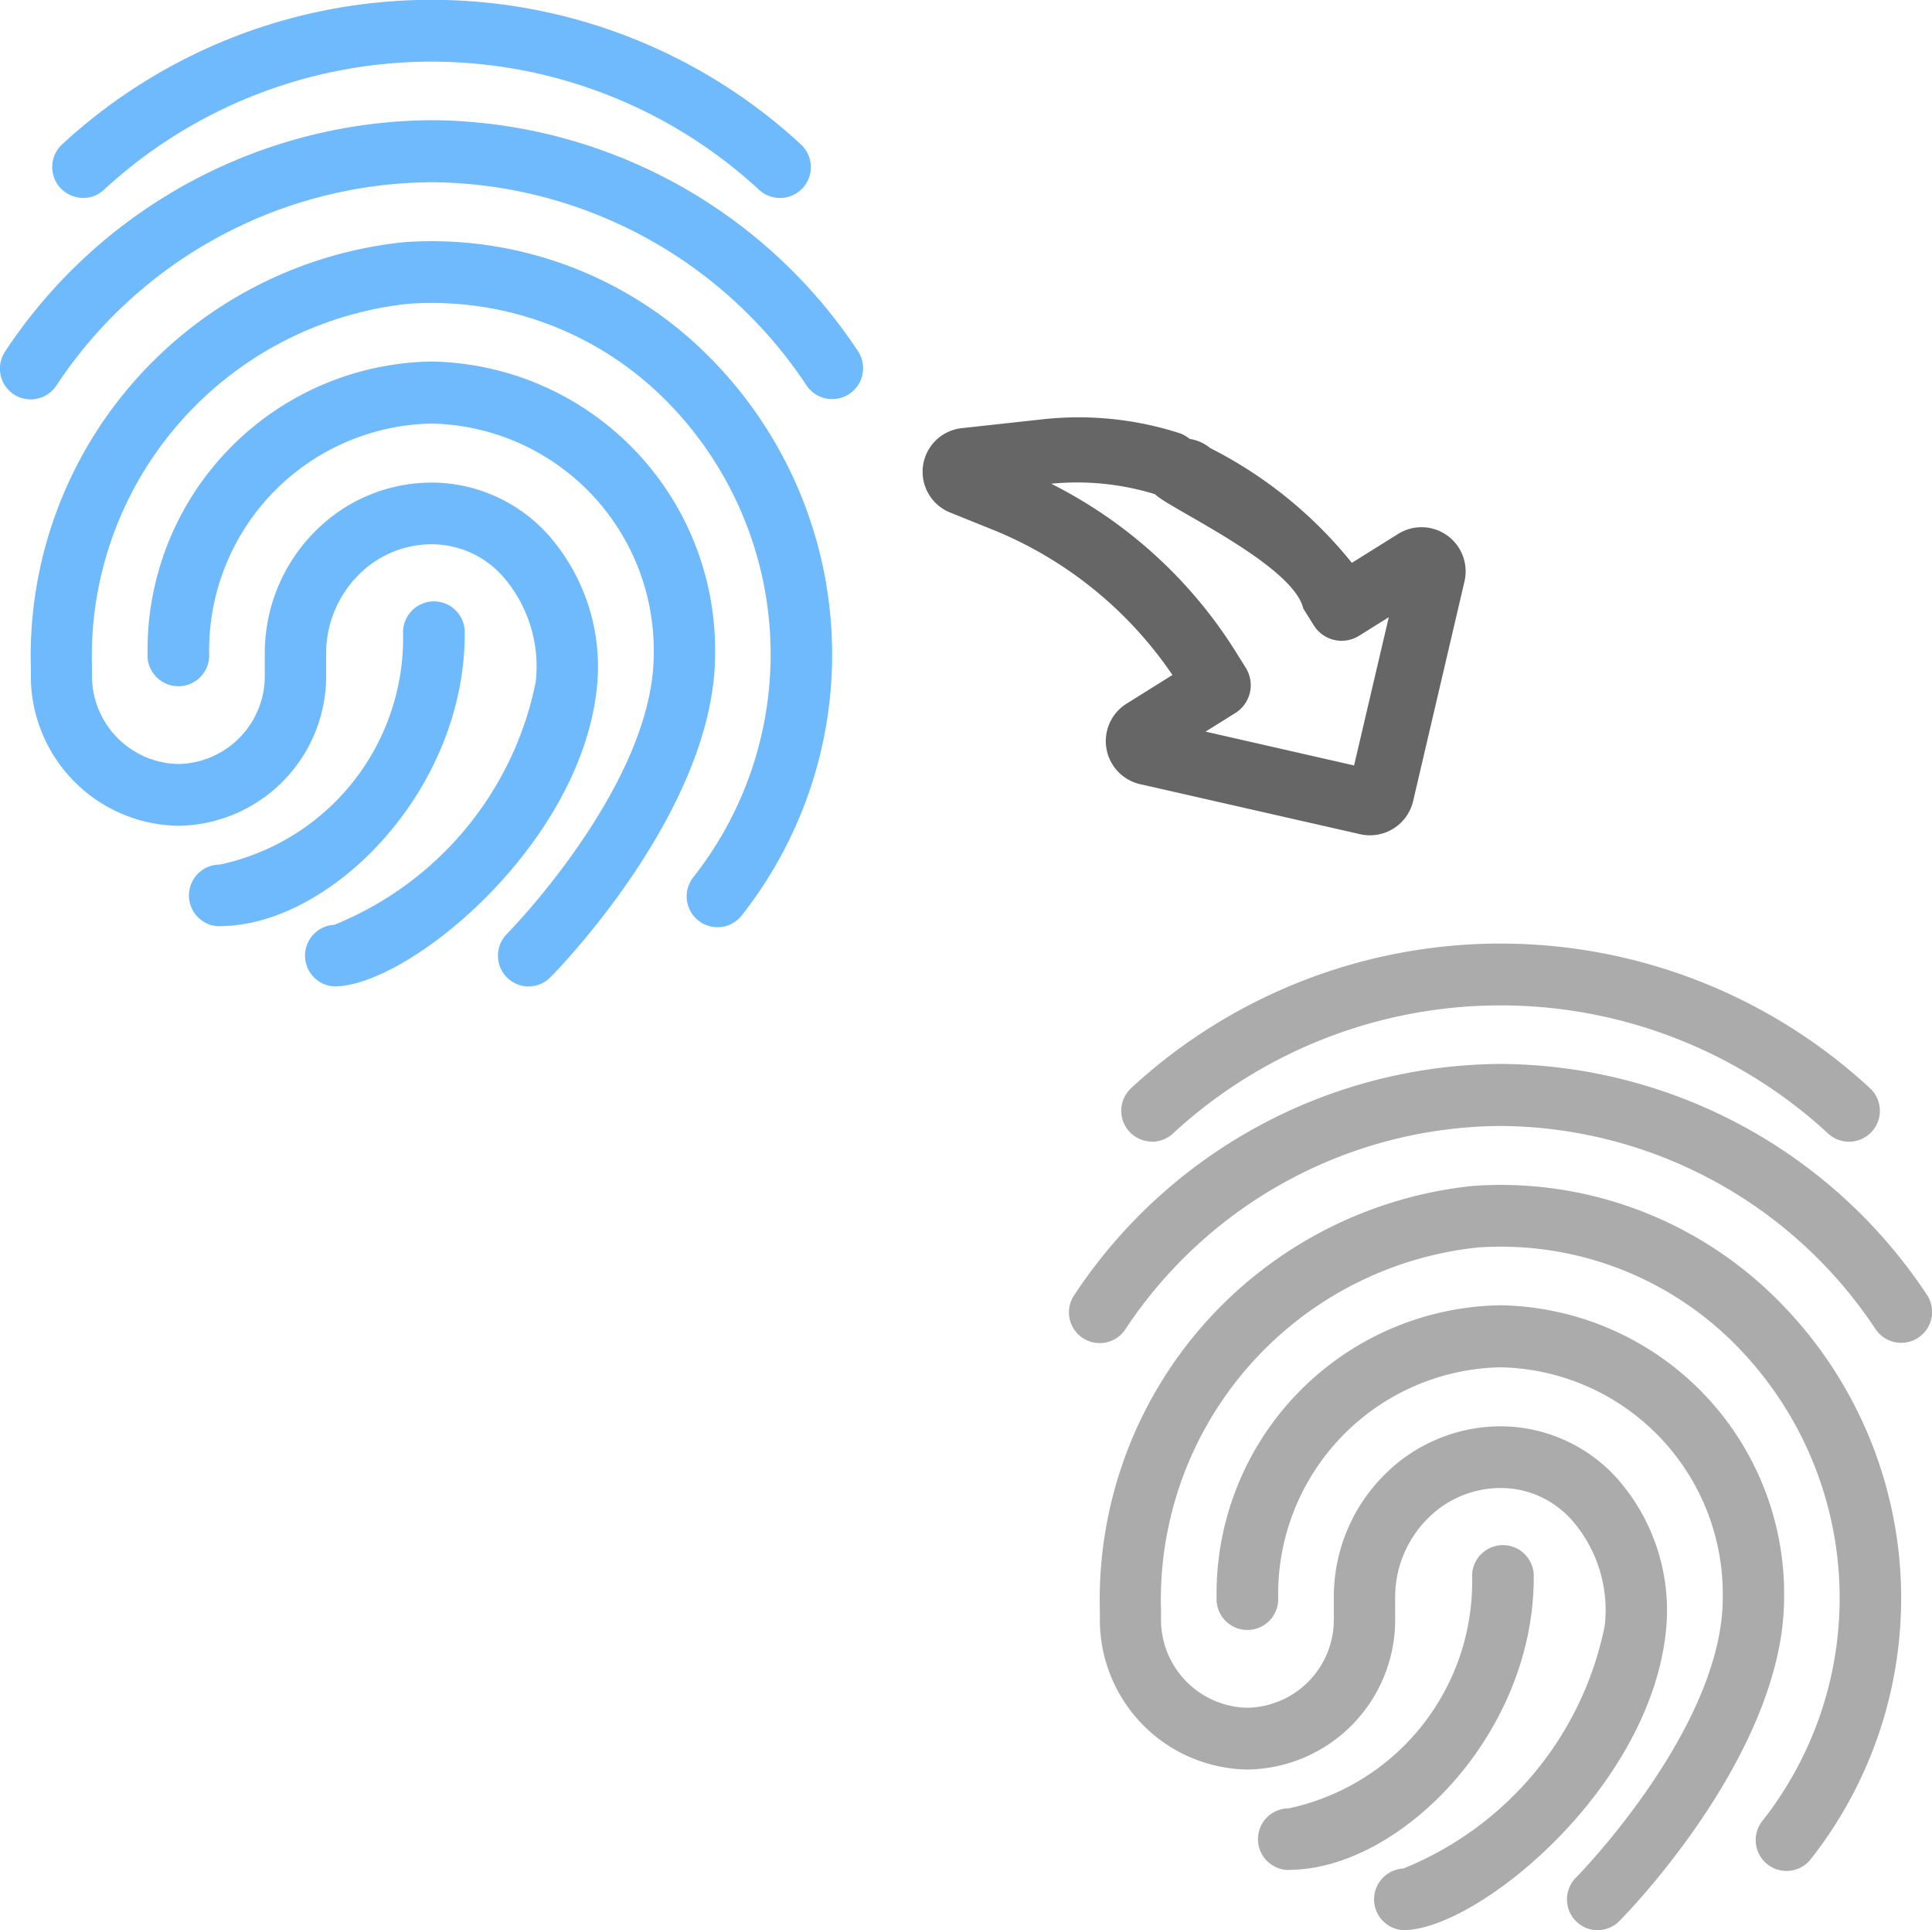 <svg id="Group_814" data-name="Group 814" xmlns="http://www.w3.org/2000/svg" width="22.363" height="22.338" viewBox="0 0 22.363 22.338">
  <g id="Group_811" data-name="Group 811">
    <g id="fingerprint" transform="translate(12.374 10.922)">
      <path id="Path_395" data-name="Path 395" d="M3.126,2.291a.353.353,0,0,0,.24-.093,5.589,5.589,0,0,1,7.587,0,.357.357,0,0,0,.481-.528,6.3,6.3,0,0,0-8.549,0,.357.357,0,0,0,.241.62Z" transform="translate(-2.165 0)" fill="#ababab"/>
      <path id="Path_396" data-name="Path 396" d="M1.857,6.161A.355.355,0,0,0,2.153,6,5.243,5.243,0,0,1,6.494,3.648,5.243,5.243,0,0,1,10.836,6a.357.357,0,1,0,.593-.4,5.956,5.956,0,0,0-4.934-2.67A5.955,5.955,0,0,0,1.56,5.606a.356.356,0,0,0,.3.555Z" transform="translate(-1.5 -1.539)" fill="#ababab"/>
      <path id="Path_397" data-name="Path 397" d="M9.5,16.032a.356.356,0,0,0,.254-.106c.078-.078,1.906-1.945,1.906-3.741A3.339,3.339,0,0,0,8.377,8.8a3.339,3.339,0,0,0-3.286,3.382.357.357,0,1,0,.713,0A2.625,2.625,0,0,1,8.377,9.518a2.625,2.625,0,0,1,2.573,2.668c0,1.506-1.682,3.222-1.7,3.239a.357.357,0,0,0,.254.608Z" transform="translate(-3.383 -4.616)" fill="#ababab"/>
      <path id="Path_398" data-name="Path 398" d="M5.759,14.493c.858,0,2.847-1.632,3.04-3.45a2.307,2.307,0,0,0-.547-1.759A1.819,1.819,0,0,0,6.9,8.662h-.01a1.9,1.9,0,0,0-1.346.559,1.994,1.994,0,0,0-.588,1.426v.233a1.019,1.019,0,0,1-1,1.039,1.019,1.019,0,0,1-1-1.039V10.8A4.1,4.1,0,0,1,6.625,6.592,3.82,3.82,0,0,1,9.516,7.63a4.167,4.167,0,0,1,.395,5.606.357.357,0,0,0,.558.445A4.881,4.881,0,0,0,10,7.109a4.526,4.526,0,0,0-3.426-1.23A4.814,4.814,0,0,0,2.248,10.8v.081a1.733,1.733,0,0,0,1.709,1.753,1.733,1.733,0,0,0,1.709-1.753v-.233a1.287,1.287,0,0,1,.378-.92,1.188,1.188,0,0,1,.843-.352h.007a1.1,1.1,0,0,1,.829.385,1.582,1.582,0,0,1,.369,1.208A3.848,3.848,0,0,1,5.76,13.78a.357.357,0,0,0,0,.713Z" transform="translate(-1.891 -3.077)" fill="#ababab"/>
      <path id="Path_399" data-name="Path 399" d="M11.548,18.412c1.277,0,2.835-1.56,2.835-3.382a.357.357,0,1,0-.713,0A2.682,2.682,0,0,1,11.548,17.7a.357.357,0,0,0,0,.714Z" transform="translate(-9.004 -7.694)" fill="#ababab"/>
    </g>
    <g id="fingerprint-2" data-name="fingerprint">
      <path id="Path_395-2" data-name="Path 395" d="M3.126,2.291a.353.353,0,0,0,.24-.093,5.589,5.589,0,0,1,7.587,0,.357.357,0,0,0,.481-.528,6.3,6.3,0,0,0-8.549,0,.357.357,0,0,0,.241.62Z" transform="translate(-2.165 0)" fill="#6ebafc"/>
      <path id="Path_396-2" data-name="Path 396" d="M1.857,6.161A.355.355,0,0,0,2.153,6,5.243,5.243,0,0,1,6.494,3.648,5.243,5.243,0,0,1,10.836,6a.357.357,0,1,0,.593-.4,5.956,5.956,0,0,0-4.934-2.67A5.955,5.955,0,0,0,1.56,5.606a.356.356,0,0,0,.3.555Z" transform="translate(-1.5 -1.539)" fill="#6ebafc"/>
      <path id="Path_397-2" data-name="Path 397" d="M9.5,16.032a.356.356,0,0,0,.254-.106c.078-.078,1.906-1.945,1.906-3.741A3.339,3.339,0,0,0,8.377,8.8a3.339,3.339,0,0,0-3.286,3.382.357.357,0,1,0,.713,0A2.625,2.625,0,0,1,8.377,9.518a2.625,2.625,0,0,1,2.573,2.668c0,1.506-1.682,3.222-1.7,3.239a.357.357,0,0,0,.254.608Z" transform="translate(-3.383 -4.616)" fill="#6ebafc"/>
      <path id="Path_398-2" data-name="Path 398" d="M5.759,14.493c.858,0,2.847-1.632,3.04-3.45a2.307,2.307,0,0,0-.547-1.759A1.819,1.819,0,0,0,6.9,8.662h-.01a1.9,1.9,0,0,0-1.346.559,1.994,1.994,0,0,0-.588,1.426v.233a1.019,1.019,0,0,1-1,1.039,1.019,1.019,0,0,1-1-1.039V10.8A4.1,4.1,0,0,1,6.625,6.592,3.82,3.82,0,0,1,9.516,7.63a4.167,4.167,0,0,1,.395,5.606.357.357,0,0,0,.558.445A4.881,4.881,0,0,0,10,7.109a4.526,4.526,0,0,0-3.426-1.23A4.814,4.814,0,0,0,2.248,10.8v.081a1.733,1.733,0,0,0,1.709,1.753,1.733,1.733,0,0,0,1.709-1.753v-.233a1.287,1.287,0,0,1,.378-.92,1.188,1.188,0,0,1,.843-.352h.007a1.1,1.1,0,0,1,.829.385,1.582,1.582,0,0,1,.369,1.208A3.848,3.848,0,0,1,5.76,13.78a.357.357,0,0,0,0,.713Z" transform="translate(-1.891 -3.077)" fill="#6ebafc"/>
      <path id="Path_399-2" data-name="Path 399" d="M11.548,18.412c1.277,0,2.835-1.56,2.835-3.382a.357.357,0,1,0-.713,0A2.682,2.682,0,0,1,11.548,17.7a.357.357,0,0,0,0,.714Z" transform="translate(-9.004 -7.694)" fill="#6ebafc"/>
    </g>
    <path id="Path_501" data-name="Path 501" d="M.394,1.212a4.6,4.6,0,0,1,.892,2.555H.662A.511.511,0,0,0,.3,4.641L2.153,6.482a.513.513,0,0,0,.721,0L4.726,4.641a.511.511,0,0,0-.361-.874h-.63a5,5,0,0,0-.686-1.995.5.5,0,0,0-.535-.335.38.38,0,0,0-.289.453c.048.218.921,1.532.753,2.027v.23a.38.38,0,0,0,.38.38h.406L2.514,5.769,1.264,4.526H1.67a.38.38,0,0,0,.38-.38v-.2a5.354,5.354,0,0,0-.781-2.8,3.064,3.064,0,0,1,.983.773c.614,1.152.375.181.535.046a.38.38,0,0,0,.046-.535A3.821,3.821,0,0,0,1.559.451L.728.05A.508.508,0,0,0,.1.808Z" transform="matrix(0.848, -0.53, 0.53, 0.848, 10.484, 5.299)" fill="rgba(0,0,0,0.6)"/>
  </g>
</svg>
